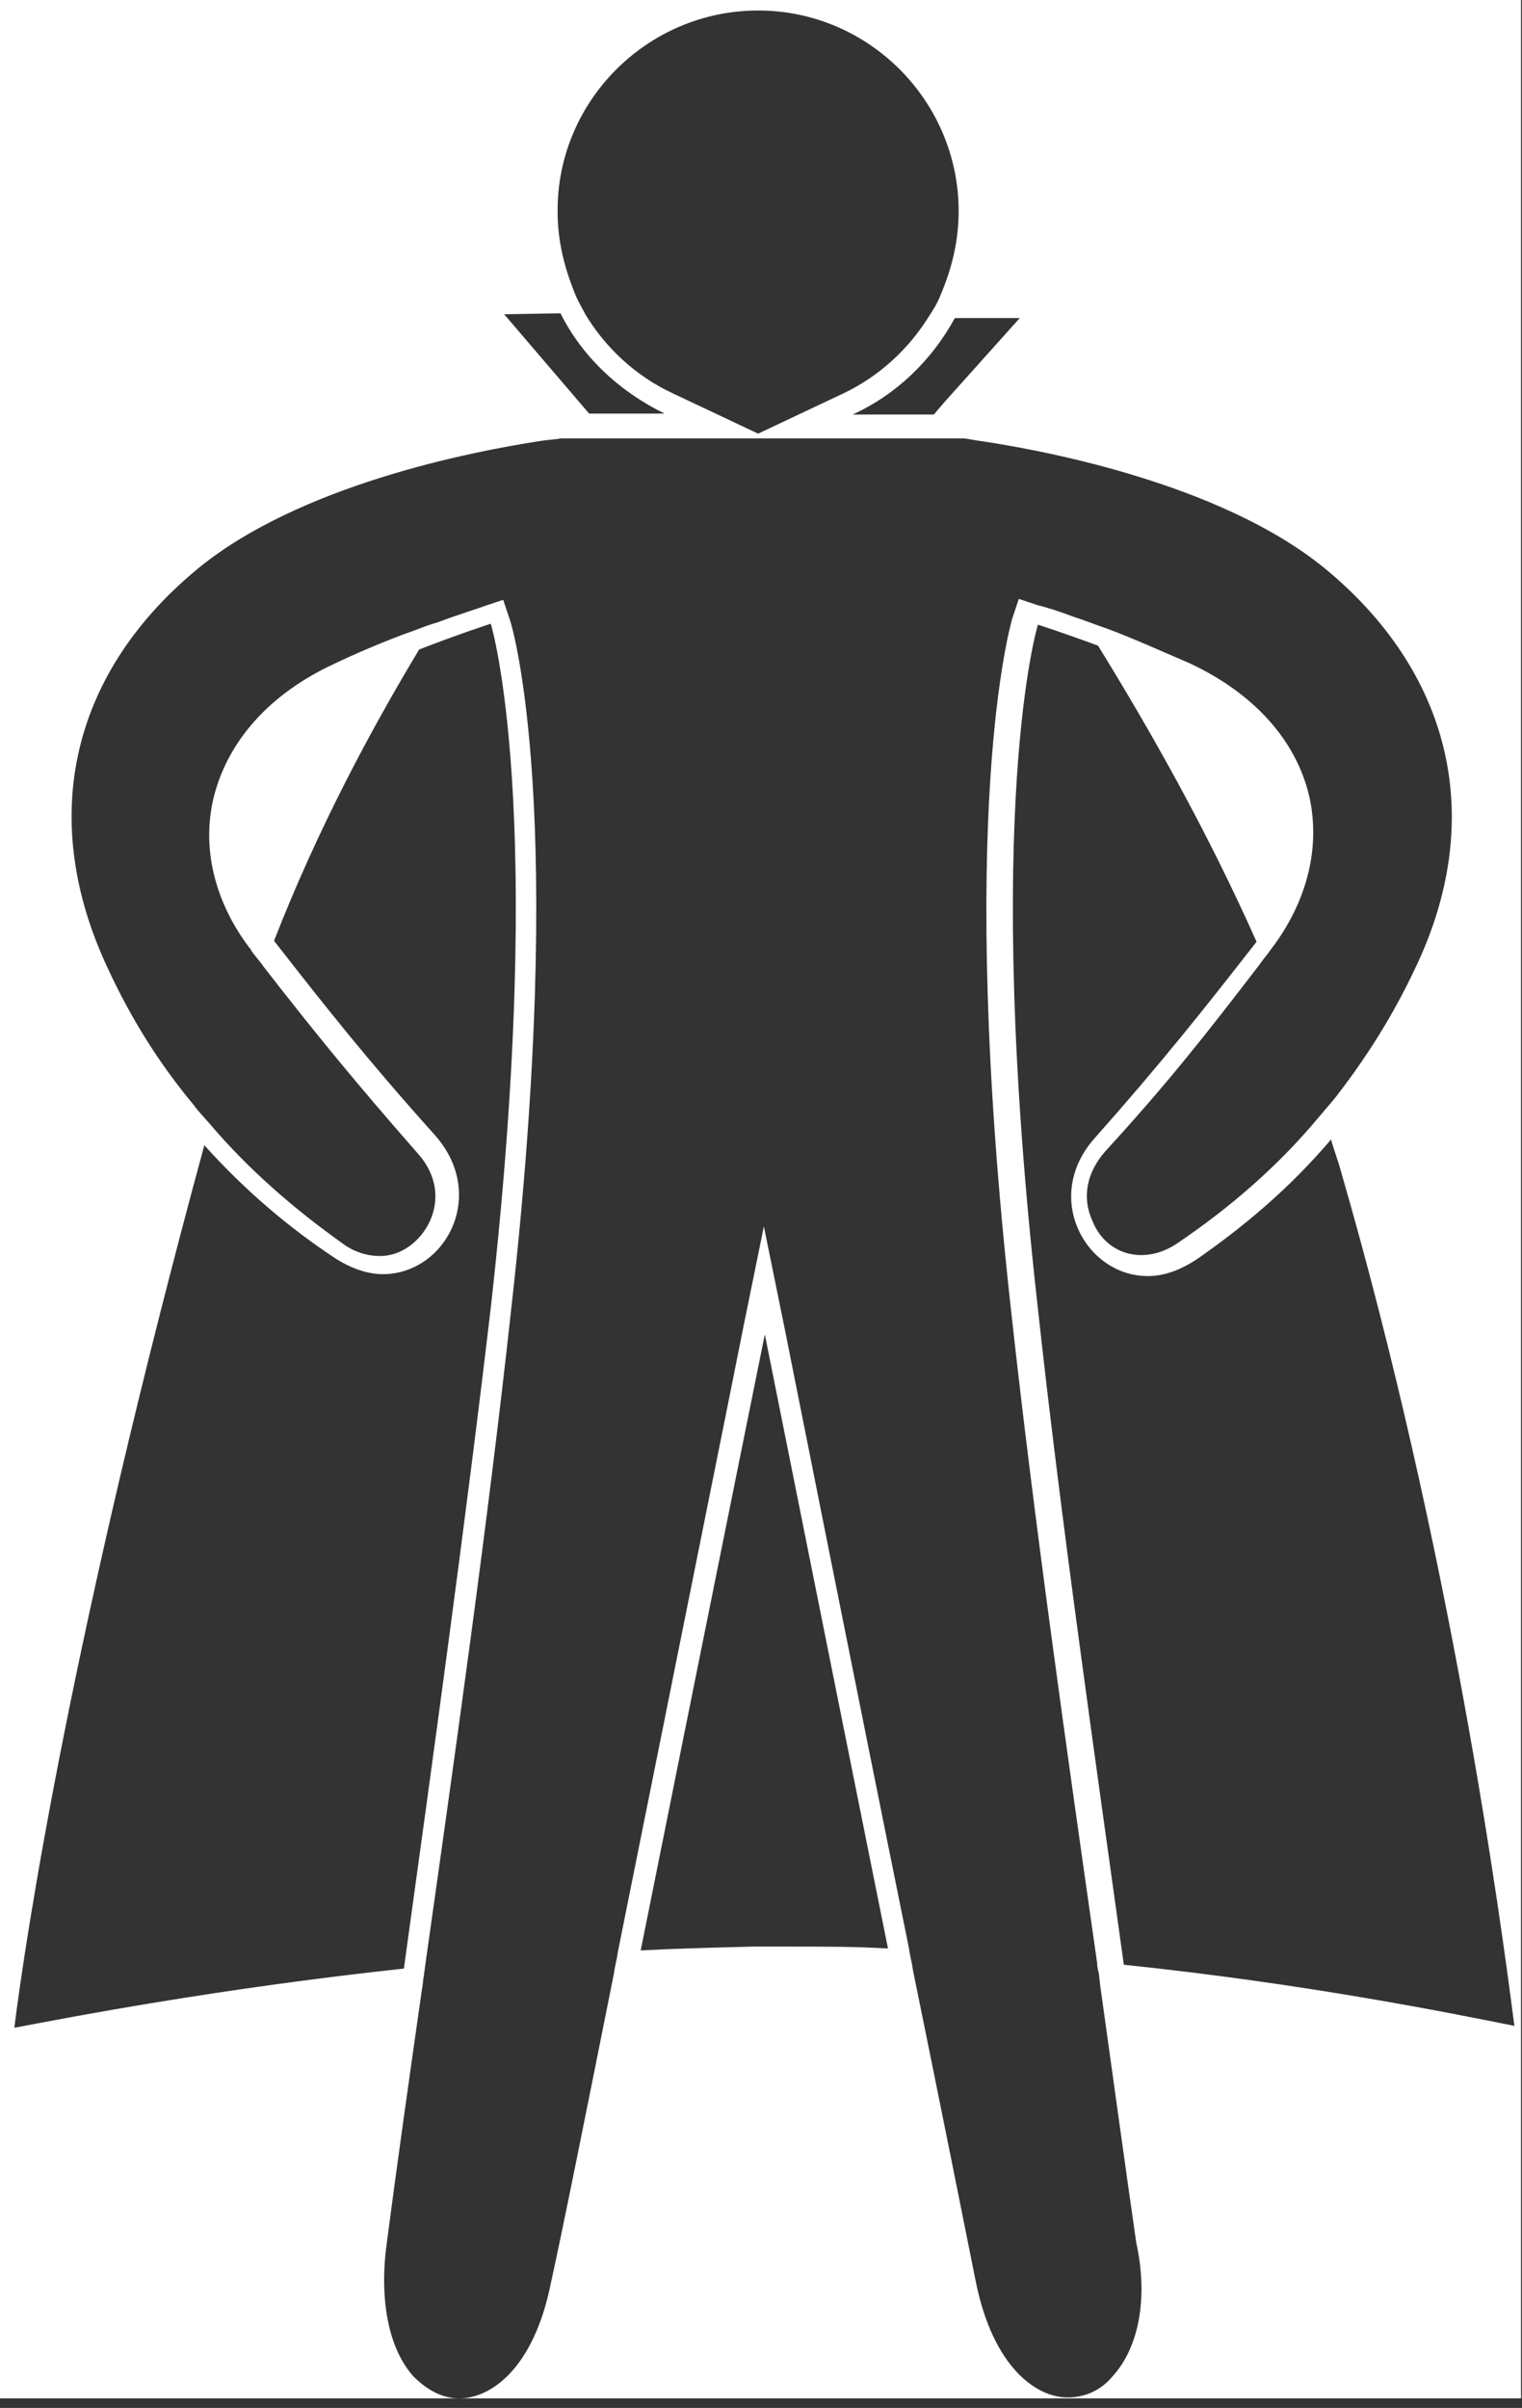 <?xml version="1.0" encoding="utf-8"?>
<!-- Generator: Adobe Illustrator 25.0.1, SVG Export Plug-In . SVG Version: 6.00 Build 0)  -->
<svg version="1.1" id="Layer_1" xmlns="http://www.w3.org/2000/svg" xmlns:xlink="http://www.w3.org/1999/xlink" x="0px" y="0px"
	 viewBox="0 0 159.4 252.1" style="enable-background:new 0 0 159.4 252.1;" xml:space="preserve" preserveAspectRatio="none">
<rect x="0" y="0" width="159.4" height="252.1" fill="#333333" stroke="none"/>
<style type="text/css">
	.st0{display:none;}
	.st1{display:inline;}
	.st2{fill:#FFFFFF;}
</style>
<g id="male" class="st0">
	<g class="st1">
		<path d="M5.8,213.5c0.8-6.5,4.8-35.8,18.2-84.9c11.1-40.8,35-67.5,35.2-67.7l0.6-0.7l-8.9-10.4l53.1,0.4l-9.1,10.1l0.6,0.7
			c0.3,0.3,26.1,31.5,37.3,70.2c11,38.1,15.7,74.7,16.6,82.2c-6.7-1.5-36.5-7.9-68.8-7.9c-1.3,0-2.6,0-3.9,0
			C42.9,206,12.5,212.1,5.8,213.5z"/>
		<path class="st2" d="M53.1,50.8l48.6,0.4l-7,7.8l-1.2,1.3l1.1,1.3c0.3,0.3,26,31.4,37.1,69.8c10.4,36,15.1,70.8,16.4,80.6
			c-8.8-1.9-37.1-7.6-67.6-7.6c-1.3,0-2.6,0-3.9,0c-31.8,0.5-60.7,5.9-69.6,7.7c1.1-8.6,5.5-37.2,18-83.3c11-40.6,34.7-67.1,35-67.3
			l1.2-1.3l-1.1-1.3L53.1,50.8 M48.7,48.8l9.8,11.4c0,0-24.1,26.6-35.4,68.2C7.7,184.9,4.7,214.8,4.7,214.8s33.6-7.7,71.9-8.3
			c1.3,0,2.6,0,3.9,0c36.8,0,69.9,8.1,69.9,8.1s-4.3-40.7-16.7-83.8c-11.3-39.3-37.5-70.5-37.5-70.5l10-11.1L48.7,48.8L48.7,48.8z"
			/>
	</g>
	<g class="st1">
		<path d="M106.2,248c-3.3,0-7.9-3.1-9.6-11.7c-3.4-16.9-18.1-89.7-18.1-89.7l-1-4.9l-1,4.9c0,0-14.7,72.8-18.1,89.7
			c-1.7,8.7-6.3,11.7-9.6,11.7c-1.9,0-3.7-0.9-5.1-2.5c-2.5-2.9-3.5-7.7-2.8-13.3c1-7.2,2.2-16,3.5-25.4c2.8-19.8,6-42.3,8.2-62.4
			c5.3-46.7,0.2-64.1,0-64.8l-0.3-1l-1,0.3c-0.1,0-8.1,2.6-14,5.4c-5.7,2.7-9.6,6.9-10.8,11.8c-1.1,4.6,0.1,9.4,3.4,13.7
			c5.6,7.3,9.4,12,15.7,19c2,2.2,2.5,5.1,1.4,7.5c-1,2.3-3.2,3.8-5.6,3.8l0,0c-1.4,0-2.7-0.5-4.1-1.4c-9.9-6.8-17.5-15.7-22.5-26.2
			C8,98.2,11.1,84.1,23.3,73.9c11.9-10,33.9-12.6,35.1-12.7h14.2l-4.1-1.9C61.5,56,57,48.9,57,41.2c0-11,8.9-19.9,19.9-19.9
			s19.9,8.9,19.9,19.9c0,7.7-4.5,14.8-11.5,18.1l-4.1,1.9h15.2c1.2,0.1,23.2,2.8,35.1,12.7c12.2,10.2,15.3,24.3,8.5,38.6
			c-5,10.6-12.6,19.4-22.5,26.2c-1.3,0.9-2.7,1.4-4.1,1.4c-2.4,0-4.5-1.5-5.6-3.8c-1.1-2.5-0.6-5.3,1.4-7.5c6.3-7,10-11.7,15.7-19
			c3.3-4.2,4.5-9.1,3.4-13.6c-1.2-5-5-9.2-10.8-11.8c-5.9-2.8-14-5.3-14-5.4l-1-0.3l-0.3,1c-0.2,0.7-5.3,18.1,0,64.8
			c2.3,20,5.4,42.5,8.2,62.4c1.3,9.3,2.6,18.1,3.5,25.4c0.7,5.6-0.3,10.4-2.8,13.2C109.9,247.2,108.1,248,106.2,248z"/>
		<path class="st2" d="M77.1,22.3c10.4,0,18.9,8.5,18.9,18.9c0,7.3-4.3,14.1-10.9,17.2l-8,3.8l-8-3.8c-6.6-3.1-10.9-9.8-10.9-17.2
			C58.1,30.8,66.6,22.3,77.1,22.3 M96.6,62.2c1.6,0.2,23,2.8,34.5,12.5c11.8,9.9,14.8,23.6,8.2,37.4c-5,10.4-12.4,19.1-22.2,25.9
			c-1.2,0.8-2.4,1.2-3.5,1.2c-2,0-3.8-1.2-4.7-3.2c-1-2.1-0.5-4.5,1.3-6.5c6.3-7,10.1-11.7,15.7-19c3.5-4.5,4.7-9.6,3.6-14.5
			c-1.3-5.3-5.3-9.7-11.3-12.5s-13.8-5.3-14.2-5.4l-1.9-0.6l-0.6,1.9c-0.2,0.7-5.3,18.3-0.1,65.2c2.3,20.1,5.4,42.6,8.2,62.4
			c1.3,9.3,2.5,18.1,3.5,25.4c0.7,5.3-0.2,9.8-2.5,12.5c-1.2,1.4-2.7,2.1-4.3,2.1c-3,0-7-2.9-8.6-10.9c-3.4-16.7-17.9-89-18.1-89.7
			l-2-9.7l-2,9.7c-0.1,0.7-14.7,73-18.1,89.7c-1.6,8.1-5.7,10.9-8.6,10.9c-1.6,0-3.1-0.8-4.3-2.1c-2.3-2.6-3.2-7.2-2.5-12.5
			c1-7.2,2.2-16,3.5-25.4c2.8-19.9,6-42.4,8.2-62.4c5.3-46.9,0.2-64.5-0.1-65.2l-0.6-1.9l-1.9,0.6c-0.3,0.1-8.2,2.6-14.2,5.4
			S27,90.7,25.7,96c-1.2,4.9,0.1,10,3.6,14.5c5.6,7.3,9.4,12,15.7,19c1.8,2,2.2,4.3,1.3,6.5c-0.9,1.9-2.7,3.2-4.7,3.2
			c-1.2,0-2.4-0.4-3.5-1.2c-9.8-6.7-17.2-15.4-22.2-25.9c-6.6-13.9-3.6-27.5,8.2-37.4c11.5-9.6,32.8-12.3,34.5-12.5h9.6h9l0,0h8.7
			L96.6,62.2 M77.1,20.3c-11.6,0-20.9,9.4-20.9,20.9c0,8.4,4.9,15.6,12.1,19h-9.7c0,0-23.1,2.4-35.6,13C9,85,8.1,100.1,14.3,113
			s15,21.2,22.9,26.6c1.6,1.1,3.2,1.6,4.7,1.6c5.8,0,9.9-7.4,4.9-13c-6.5-7.2-10.3-12.1-15.6-18.9c-6.6-8.6-3.9-18.9,7-24
			c6-2.8,13.9-5.3,13.9-5.3s5.3,17.3,0,64.4c-3.4,29.7-8.8,65.5-11.7,87.8C38.7,243,43.6,249,48.9,249c4.3,0,8.9-3.9,10.6-12.5
			c3.4-16.9,18.1-89.7,18.1-89.7s14.7,72.8,18.1,89.7c1.7,8.6,6.3,12.5,10.6,12.5c5.3,0,10.2-6.1,8.8-16.9
			c-2.9-22.2-8.4-58-11.7-87.8c-5.3-47.1,0-64.4,0-64.4s8,2.5,13.9,5.3c10.9,5.1,13.6,15.4,7,24c-5.3,6.9-9.1,11.7-15.6,18.9
			c-5,5.6-0.9,13,4.9,13c1.5,0,3.1-0.5,4.7-1.6c7.9-5.4,16.7-13.7,22.9-26.6s5.3-28.1-8.7-39.8c-12.5-10.5-35.7-13-35.7-13H86
			c7.1-3.3,12.1-10.6,12.1-19C98,29.7,88.6,20.3,77.1,20.3L77.1,20.3z"/>
	</g>
</g>
<g id="Layer_5">
	<path class="st2" d="M-0.3-0.4L0,251.1h159.3V0L-0.3-0.4z M79.4,1.1c11.6,0,21,9.5,21,21c0,3.1-0.7,6-1.9,8.8
		c-0.3,0.8-0.8,1.6-1.2,2.2c-2.1,3.4-5.2,6.3-9,8.1l-8.9,4.2l-8.9-4.2c-3.9-1.8-7.1-4.8-9.2-8.3c-0.4-0.8-0.8-1.4-1.1-2.2
		c-1.1-2.7-1.8-5.5-1.8-8.5C58.3,10.6,67.8,1.1,79.4,1.1z M106.8,33.3L99,42l-1.2,1.4h-8.5c4.6-2.1,8.3-5.7,10.7-10.1
		C100,33.3,106.8,33.3,106.8,33.3z M58.7,32.8c2.3,4.6,6.2,8.2,10.9,10.5h-7.9l-1.2-1.4l-7.7-9L58.7,32.8L58.7,32.8z M43.9,68
		c4.1-1.6,7.5-2.7,7.5-2.7s5.9,19.2,0,71.6c-2.6,22.2-6.1,47.5-9.1,69.2c-19.4,2.1-34.5,5-40.8,6.2c1.2-9.6,6-41.3,19.9-92.4
		c4.4,4.9,9,8.7,13.5,11.7c1.8,1.2,3.6,1.8,5.2,1.8c6.5,0,11-8.2,5.5-14.5c-7-7.8-11.2-13.1-16.9-20.4C33.3,86.7,38.9,76.3,43.9,68z
		 M83.2,203.8c-1.4,0-2.9,0-4.3,0c-4,0.1-8,0.2-11.8,0.4c5.9-29.4,13-64.5,13-64.5s7,35,12.9,64.3C89.7,203.8,86.5,203.8,83.2,203.8
		z M116.6,248.7c-1.3,1.6-3,2.3-4.8,2.3c-3.3,0-7.8-3.2-9.6-12.1c-1.2-6-3.7-18.5-6.6-32.7c-0.1-0.8-0.3-1.4-0.4-2.2
		c-5.9-29.1-12.9-64.3-13-64.8L80,128.4l-2.2,10.8c-0.1,0.6-7.2,35.8-13.1,65.2c-0.1,0.8-0.3,1.4-0.4,2.2c-2.8,14-5.3,26.5-6.6,32.4
		c-1.8,9-6.3,12.1-9.6,12.1c-1.8,0-3.4-0.9-4.8-2.3c-2.6-2.9-3.6-8-2.8-13.9c1-7.7,2.3-16.9,3.7-26.7c0.1-0.4,0.1-1,0.2-1.4
		c0-0.2,0.1-0.6,0.1-0.8c3.1-21.9,6.6-46.6,9-68.6c5.9-52.2,0.2-71.7-0.1-72.5l-0.7-2.1l-2.1,0.7c-0.2,0.1-2.2,0.7-4.9,1.7
		c-1.1,0.3-2.2,0.8-3.4,1.2c-2.4,0.9-5,2-7.3,3.1c-6.7,3.1-11.1,8-12.6,13.9c-1.3,5.2,0,10.9,3.7,15.8c0.1,0.1,0.2,0.2,0.2,0.3
		c0.4,0.6,0.9,1.1,1.3,1.7c5.6,7.2,9.7,12.2,16.1,19.5c2,2.2,2.4,4.8,1.3,7.2c-1,2.1-3,3.6-5.2,3.6c-1.3,0-2.7-0.4-3.9-1.3
		c-5.2-3.7-9.9-7.8-13.9-12.5c-0.6-0.7-1.2-1.3-1.7-2c-3.6-4.3-6.6-9.1-9-14.3c-7.3-15.5-4-30.6,9.1-41.6
		c10.8-9.1,29.5-12.6,36-13.6c1.2-0.2,2-0.2,2.3-0.3h0.9h9.8h10h9.7h10.2h1.6c0.2,0,0.7,0.1,1.3,0.2c5.6,0.8,25.6,4.2,36.9,13.7
		c13.1,11,16.5,26.2,9.1,41.6c-2.3,4.9-5.2,9.5-8.5,13.7c-0.6,0.7-1.1,1.3-1.7,2c-4.1,4.9-9,9.2-14.6,13c-1.3,0.9-2.6,1.3-3.9,1.3
		c-2.2,0-4.2-1.3-5.1-3.6c-1.1-2.4-0.6-5,1.3-7.2c6.6-7.2,10.6-12.3,16.2-19.6c0.4-0.6,0.8-1,1.2-1.6c0.1-0.1,0.2-0.3,0.3-0.4
		c3.6-4.9,4.9-10.5,3.7-15.7c-1.4-5.9-5.9-10.8-12.6-13.9c-2.8-1.2-5.9-2.6-8.6-3.6c-1.2-0.4-2.4-0.9-3.4-1.2
		c-2.1-0.8-3.6-1.2-3.7-1.2l-2.1-0.7l-0.7,2.1c-0.2,0.8-5.9,20.4-0.1,72.5c2.4,21.9,5.9,46.5,9,68.2c0,0.4,0.1,0.8,0.2,1.2
		c0,0.3,0.1,0.7,0.1,1c1.4,10,2.7,19.5,3.8,27.1C120.3,240.7,119.2,245.8,116.6,248.7z M117.7,205.7c-3-21.6-6.6-46.6-9-68.7
		c-5.9-52.4,0-71.6,0-71.6s2.8,0.9,6.3,2.2c5.3,8.6,11.3,19.1,16.6,31c-5.7,7.3-9.9,12.6-16.9,20.5c-5.6,6.2-1,14.5,5.5,14.5
		c1.7,0,3.4-0.6,5.2-1.8c4.6-3.2,9.5-7.2,14-12.5c0.3,1.1,0.7,2.1,1,3.2c11.6,40,16.8,78.6,18.2,89.6
		C152.1,210.8,136.9,207.7,117.7,205.7z"/>
</g>
</svg>
